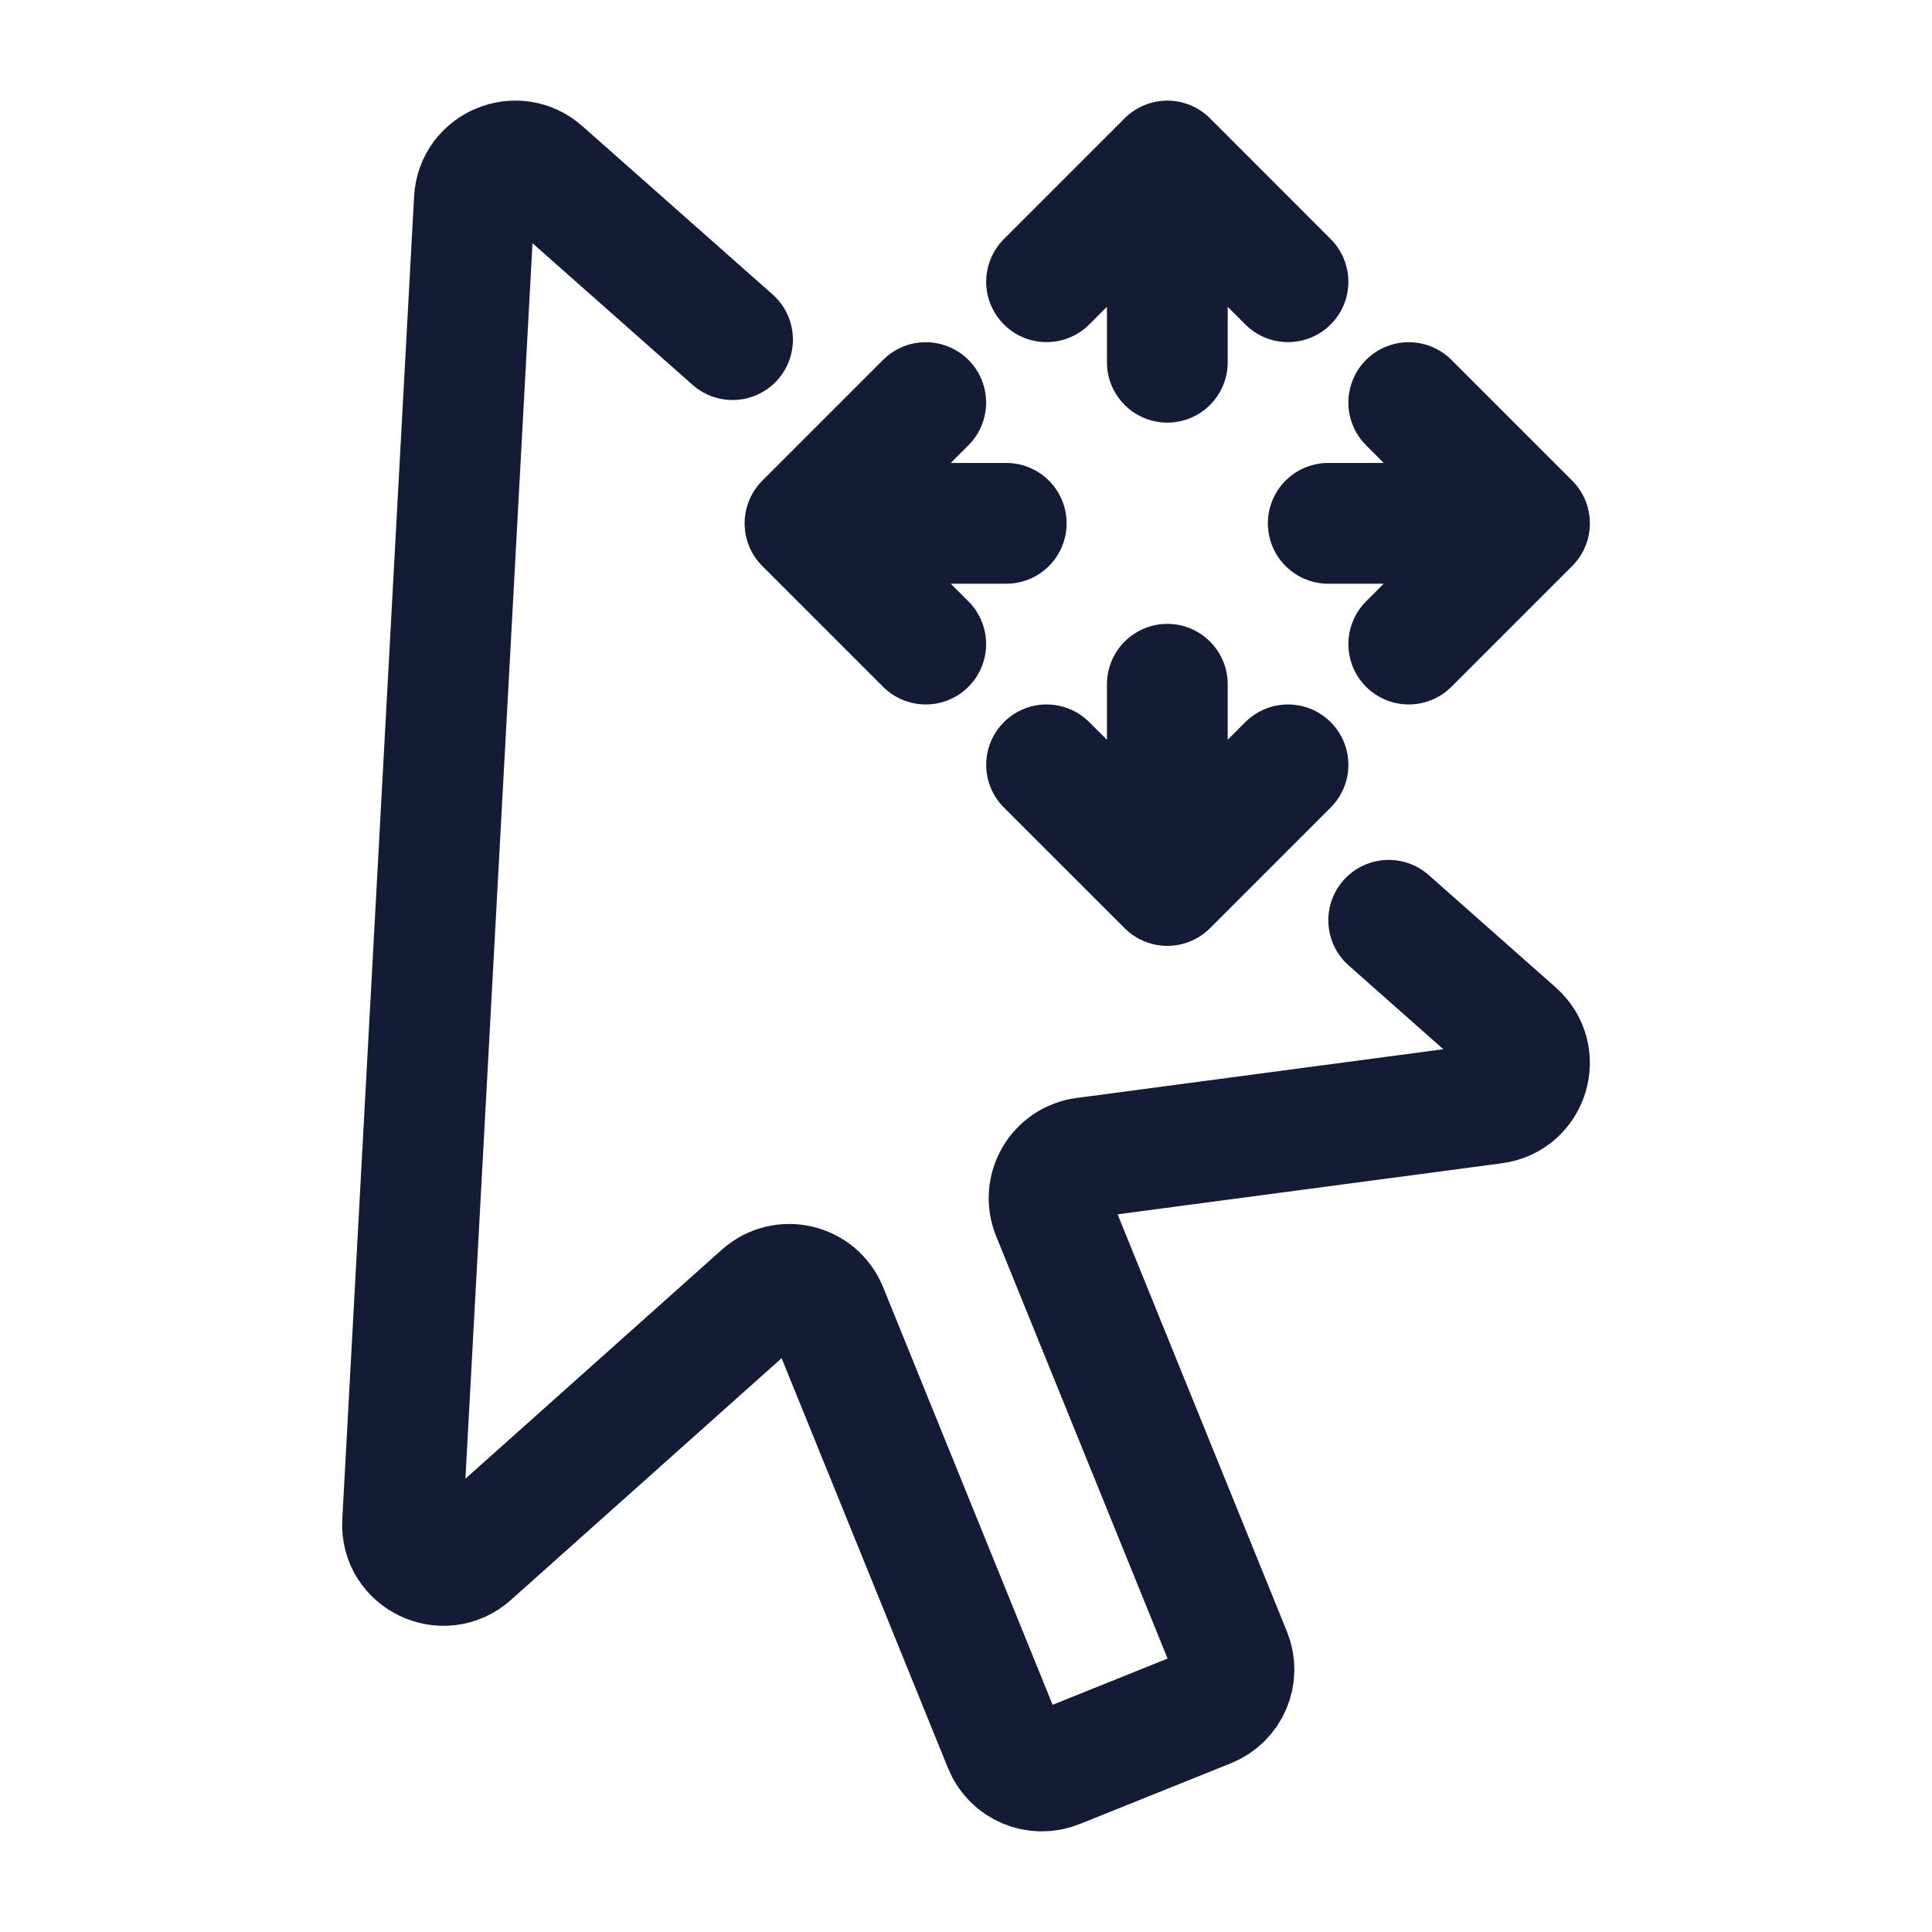<svg width="24" height="24" viewBox="0 0 24 24" fill="none" xmlns="http://www.w3.org/2000/svg">
<path d="M14.501 2V4.5M14.501 2L16 3.5M14.501 2L13.001 3.5M19 6.501H16.5M19 6.501L17.5 5.001M19 6.501L17.5 8.001M14.501 11V8.5M14.501 11L16 9.501M14.501 11L13.001 9.501M10 6.501L12.5 6.501M10 6.501L11.5 8.001M10 6.501L11.5 5.001" stroke="#141B34" stroke-width="1.5" stroke-linecap="round" stroke-linejoin="round"/>
<path d="M17.251 11.432L18.829 12.828C19.154 13.116 18.989 13.65 18.559 13.707L13.472 14.383C13.144 14.426 12.945 14.767 13.069 15.073L15.292 20.55C15.397 20.809 15.271 21.103 15.011 21.208L13.133 21.963C12.873 22.068 12.577 21.943 12.472 21.684L10.275 16.271C10.143 15.946 9.728 15.85 9.466 16.084L5.847 19.316C5.51 19.617 4.976 19.362 5.001 18.913L5.893 2.479C5.916 2.056 6.42 1.847 6.737 2.128L9.1 4.219" stroke="#141B34" stroke-width="1.5" stroke-linecap="round" stroke-linejoin="round"/>
</svg>
